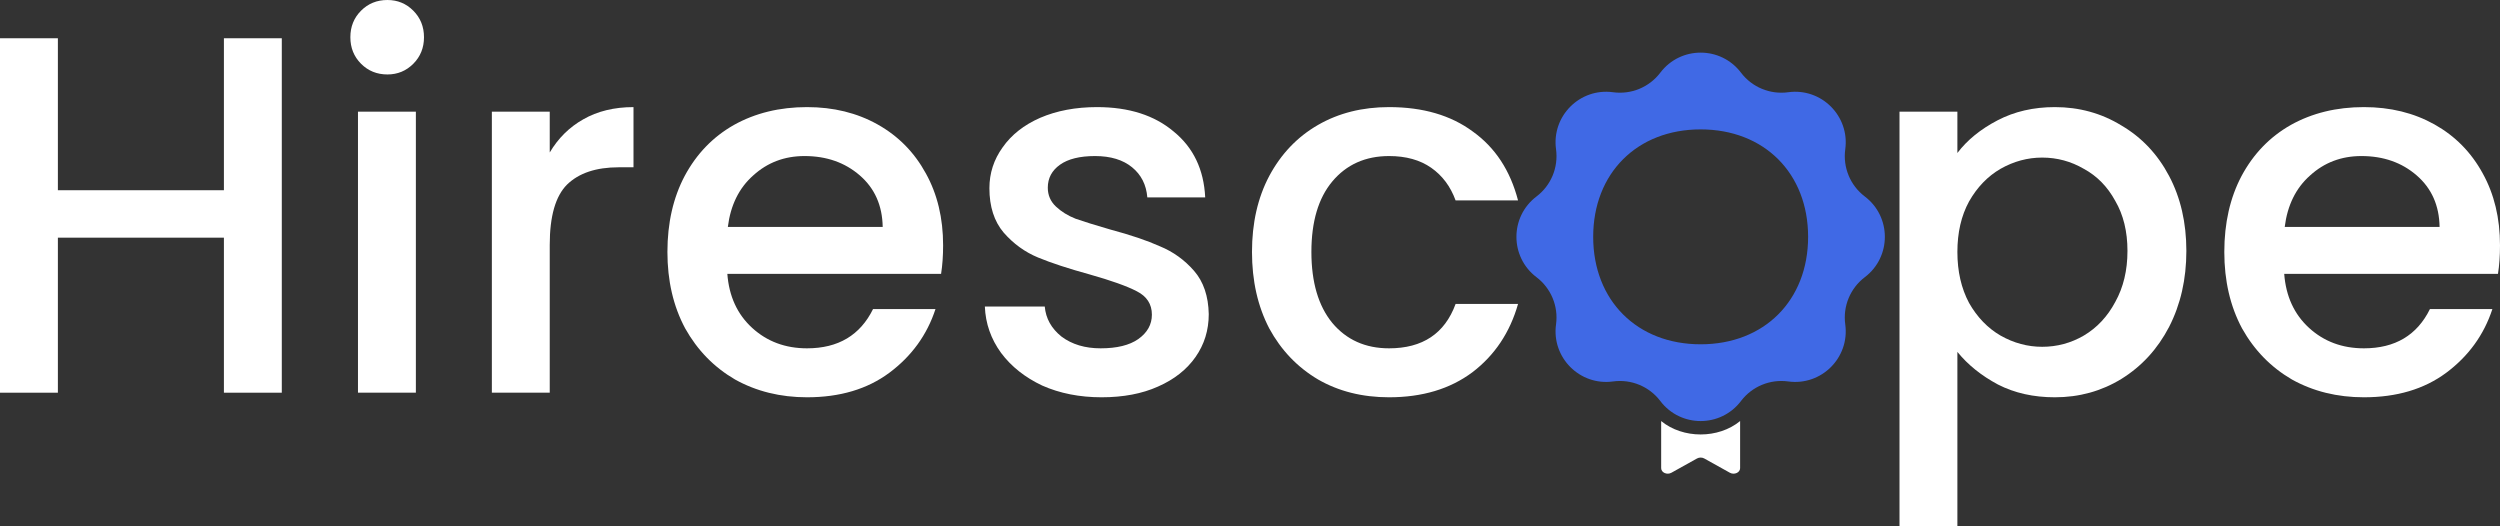 <svg width="152" height="32" viewBox="0 0 152 32" fill="none" xmlns="http://www.w3.org/2000/svg">
<rect x="0" y="0" width="152" height="32" fill="#333333" stroke="none"/>
<path d="M17.133 2.326V23.876H13.614V14.45H3.519V23.876H0V2.326H3.519V11.566H13.614V2.326H17.133Z" fill="white"/>
<path d="M23.556 4.527C22.918 4.527 22.383 4.31 21.951 3.876C21.518 3.442 21.302 2.904 21.302 2.264C21.302 1.623 21.518 1.085 21.951 0.651C22.383 0.217 22.918 0 23.556 0C24.173 0 24.698 0.217 25.13 0.651C25.562 1.085 25.779 1.623 25.779 2.264C25.779 2.904 25.562 3.442 25.13 3.876C24.698 4.31 24.173 4.527 23.556 4.527ZM25.285 6.791V23.876H21.765V6.791H25.285Z" fill="white"/>
<path d="M33.424 9.271C33.938 8.403 34.618 7.731 35.461 7.256C36.326 6.76 37.344 6.512 38.517 6.512V10.171H37.622C36.243 10.171 35.194 10.522 34.474 11.225C33.774 11.928 33.424 13.147 33.424 14.884V23.876H29.905V6.791H33.424V9.271Z" fill="white"/>
<path d="M57.341 14.915C57.341 15.556 57.3 16.134 57.218 16.651H44.222C44.325 18.015 44.829 19.111 45.734 19.938C46.64 20.765 47.751 21.178 49.068 21.178C50.962 21.178 52.299 20.382 53.081 18.791H56.878C56.364 20.362 55.428 21.654 54.069 22.667C52.732 23.659 51.065 24.155 49.068 24.155C47.443 24.155 45.981 23.793 44.685 23.07C43.409 22.326 42.401 21.292 41.66 19.969C40.939 18.625 40.579 17.075 40.579 15.318C40.579 13.561 40.929 12.021 41.629 10.698C42.349 9.354 43.347 8.32 44.623 7.597C45.92 6.873 47.401 6.512 49.068 6.512C50.674 6.512 52.104 6.863 53.359 7.566C54.615 8.269 55.592 9.261 56.292 10.543C56.992 11.804 57.341 13.261 57.341 14.915ZM53.668 13.798C53.647 12.496 53.184 11.452 52.279 10.667C51.373 9.881 50.252 9.488 48.914 9.488C47.7 9.488 46.66 9.881 45.796 10.667C44.932 11.431 44.417 12.476 44.253 13.798H53.668Z" fill="white"/>
<path d="M66.978 24.155C65.641 24.155 64.437 23.917 63.367 23.442C62.317 22.946 61.484 22.284 60.866 21.457C60.249 20.61 59.92 19.669 59.879 18.636H63.521C63.583 19.359 63.922 19.969 64.54 20.465C65.178 20.941 65.97 21.178 66.917 21.178C67.905 21.178 68.666 20.992 69.201 20.62C69.757 20.227 70.035 19.731 70.035 19.132C70.035 18.491 69.726 18.015 69.109 17.705C68.512 17.395 67.555 17.054 66.238 16.682C64.962 16.331 63.922 15.99 63.12 15.659C62.317 15.328 61.617 14.822 61.021 14.139C60.444 13.457 60.156 12.558 60.156 11.442C60.156 10.532 60.424 9.705 60.959 8.961C61.494 8.196 62.255 7.597 63.243 7.163C64.252 6.729 65.404 6.512 66.701 6.512C68.635 6.512 70.189 7.008 71.362 8C72.556 8.972 73.194 10.305 73.276 12H69.757C69.695 11.235 69.386 10.625 68.831 10.171C68.275 9.716 67.524 9.488 66.577 9.488C65.651 9.488 64.941 9.664 64.447 10.015C63.953 10.367 63.706 10.832 63.706 11.411C63.706 11.866 63.871 12.248 64.2 12.558C64.529 12.868 64.931 13.116 65.404 13.302C65.877 13.468 66.577 13.685 67.503 13.954C68.738 14.284 69.746 14.625 70.528 14.977C71.331 15.307 72.02 15.804 72.597 16.465C73.173 17.127 73.471 18.005 73.492 19.101C73.492 20.072 73.224 20.941 72.689 21.705C72.154 22.47 71.393 23.07 70.405 23.504C69.438 23.938 68.296 24.155 66.978 24.155Z" fill="white"/>
<path d="M76.121 15.318C76.121 13.561 76.471 12.021 77.171 10.698C77.891 9.354 78.879 8.32 80.135 7.597C81.39 6.873 82.83 6.512 84.456 6.512C86.514 6.512 88.212 7.008 89.55 8C90.908 8.972 91.824 10.367 92.297 12.186H88.5C88.191 11.338 87.698 10.677 87.018 10.201C86.339 9.726 85.485 9.488 84.456 9.488C83.016 9.488 81.863 10.005 80.999 11.039C80.155 12.052 79.733 13.478 79.733 15.318C79.733 17.158 80.155 18.594 80.999 19.628C81.863 20.662 83.016 21.178 84.456 21.178C86.494 21.178 87.842 20.279 88.5 18.481H92.297C91.803 20.217 90.877 21.602 89.519 22.636C88.161 23.649 86.473 24.155 84.456 24.155C82.83 24.155 81.39 23.793 80.135 23.07C78.879 22.326 77.891 21.292 77.171 19.969C76.471 18.625 76.121 17.075 76.121 15.318Z" fill="white"/>
<path d="M119.009 9.302C119.605 8.517 120.418 7.855 121.447 7.318C122.476 6.78 123.639 6.512 124.936 6.512C126.417 6.512 127.765 6.884 128.98 7.628C130.214 8.351 131.182 9.375 131.881 10.698C132.581 12.021 132.931 13.54 132.931 15.256C132.931 16.972 132.581 18.512 131.881 19.876C131.182 21.22 130.214 22.274 128.98 23.039C127.765 23.783 126.417 24.155 124.936 24.155C123.639 24.155 122.487 23.897 121.478 23.38C120.47 22.842 119.647 22.181 119.009 21.395V32H115.49V6.791H119.009V9.302ZM129.35 15.256C129.35 14.078 129.103 13.065 128.609 12.217C128.136 11.349 127.498 10.698 126.695 10.264C125.913 9.809 125.069 9.581 124.164 9.581C123.279 9.581 122.435 9.809 121.633 10.264C120.851 10.718 120.213 11.38 119.719 12.248C119.245 13.116 119.009 14.139 119.009 15.318C119.009 16.496 119.245 17.53 119.719 18.419C120.213 19.287 120.851 19.948 121.633 20.403C122.435 20.858 123.279 21.085 124.164 21.085C125.069 21.085 125.913 20.858 126.695 20.403C127.498 19.928 128.136 19.245 128.609 18.357C129.103 17.468 129.35 16.434 129.35 15.256Z" fill="white"/>
<path d="M152 14.915C152 15.556 151.959 16.134 151.877 16.651H138.88C138.983 18.015 139.488 19.111 140.393 19.938C141.299 20.765 142.41 21.178 143.727 21.178C145.62 21.178 146.958 20.382 147.74 18.791H151.537C151.022 20.362 150.086 21.654 148.728 22.667C147.39 23.659 145.723 24.155 143.727 24.155C142.101 24.155 140.64 23.793 139.343 23.07C138.068 22.326 137.059 21.292 136.318 19.969C135.598 18.625 135.238 17.075 135.238 15.318C135.238 13.561 135.588 12.021 136.287 10.698C137.008 9.354 138.006 8.32 139.282 7.597C140.578 6.873 142.06 6.512 143.727 6.512C145.332 6.512 146.762 6.863 148.018 7.566C149.273 8.269 150.251 9.261 150.95 10.543C151.65 11.804 152 13.261 152 14.915ZM148.327 13.798C148.306 12.496 147.843 11.452 146.937 10.667C146.032 9.881 144.91 9.488 143.573 9.488C142.358 9.488 141.319 9.881 140.455 10.667C139.59 11.431 139.076 12.476 138.911 13.798H148.327Z" fill="white"/>
<path fill-rule="evenodd" clip-rule="evenodd" d="M100.947 4.418C102.178 2.794 104.62 2.794 105.852 4.418C106.524 5.304 107.621 5.759 108.723 5.608C110.743 5.33 112.469 7.057 112.192 9.076C112.04 10.178 112.495 11.276 113.381 11.947C115.005 13.179 115.005 15.621 113.381 16.852C112.495 17.524 112.04 18.622 112.192 19.724C112.469 21.743 110.743 23.47 108.723 23.192C107.621 23.041 106.524 23.496 105.852 24.382C104.62 26.006 102.178 26.006 100.947 24.382C100.275 23.496 99.177 23.041 98.075 23.192C96.056 23.47 94.329 21.743 94.607 19.724C94.758 18.622 94.304 17.524 93.417 16.852C91.793 15.621 91.793 13.179 93.417 11.947C94.304 11.276 94.758 10.178 94.607 9.076C94.329 7.057 96.056 5.33 98.075 5.608C99.177 5.759 100.275 5.304 100.947 4.418ZM103.399 20.933C107.265 20.933 109.933 18.266 109.933 14.4C109.933 10.534 107.265 7.867 103.399 7.867C99.533 7.867 96.866 10.534 96.866 14.4C96.866 18.266 99.533 20.933 103.399 20.933Z" fill="#4069E5"/>
<path d="M100.999 25.6V28.465C100.999 28.732 101.355 28.891 101.621 28.743L103.177 27.876C103.312 27.801 103.487 27.801 103.621 27.876L105.177 28.743C105.443 28.891 105.799 28.732 105.799 28.465V25.6C104.472 26.687 102.326 26.687 100.999 25.6Z" fill="white"/>
</svg>
